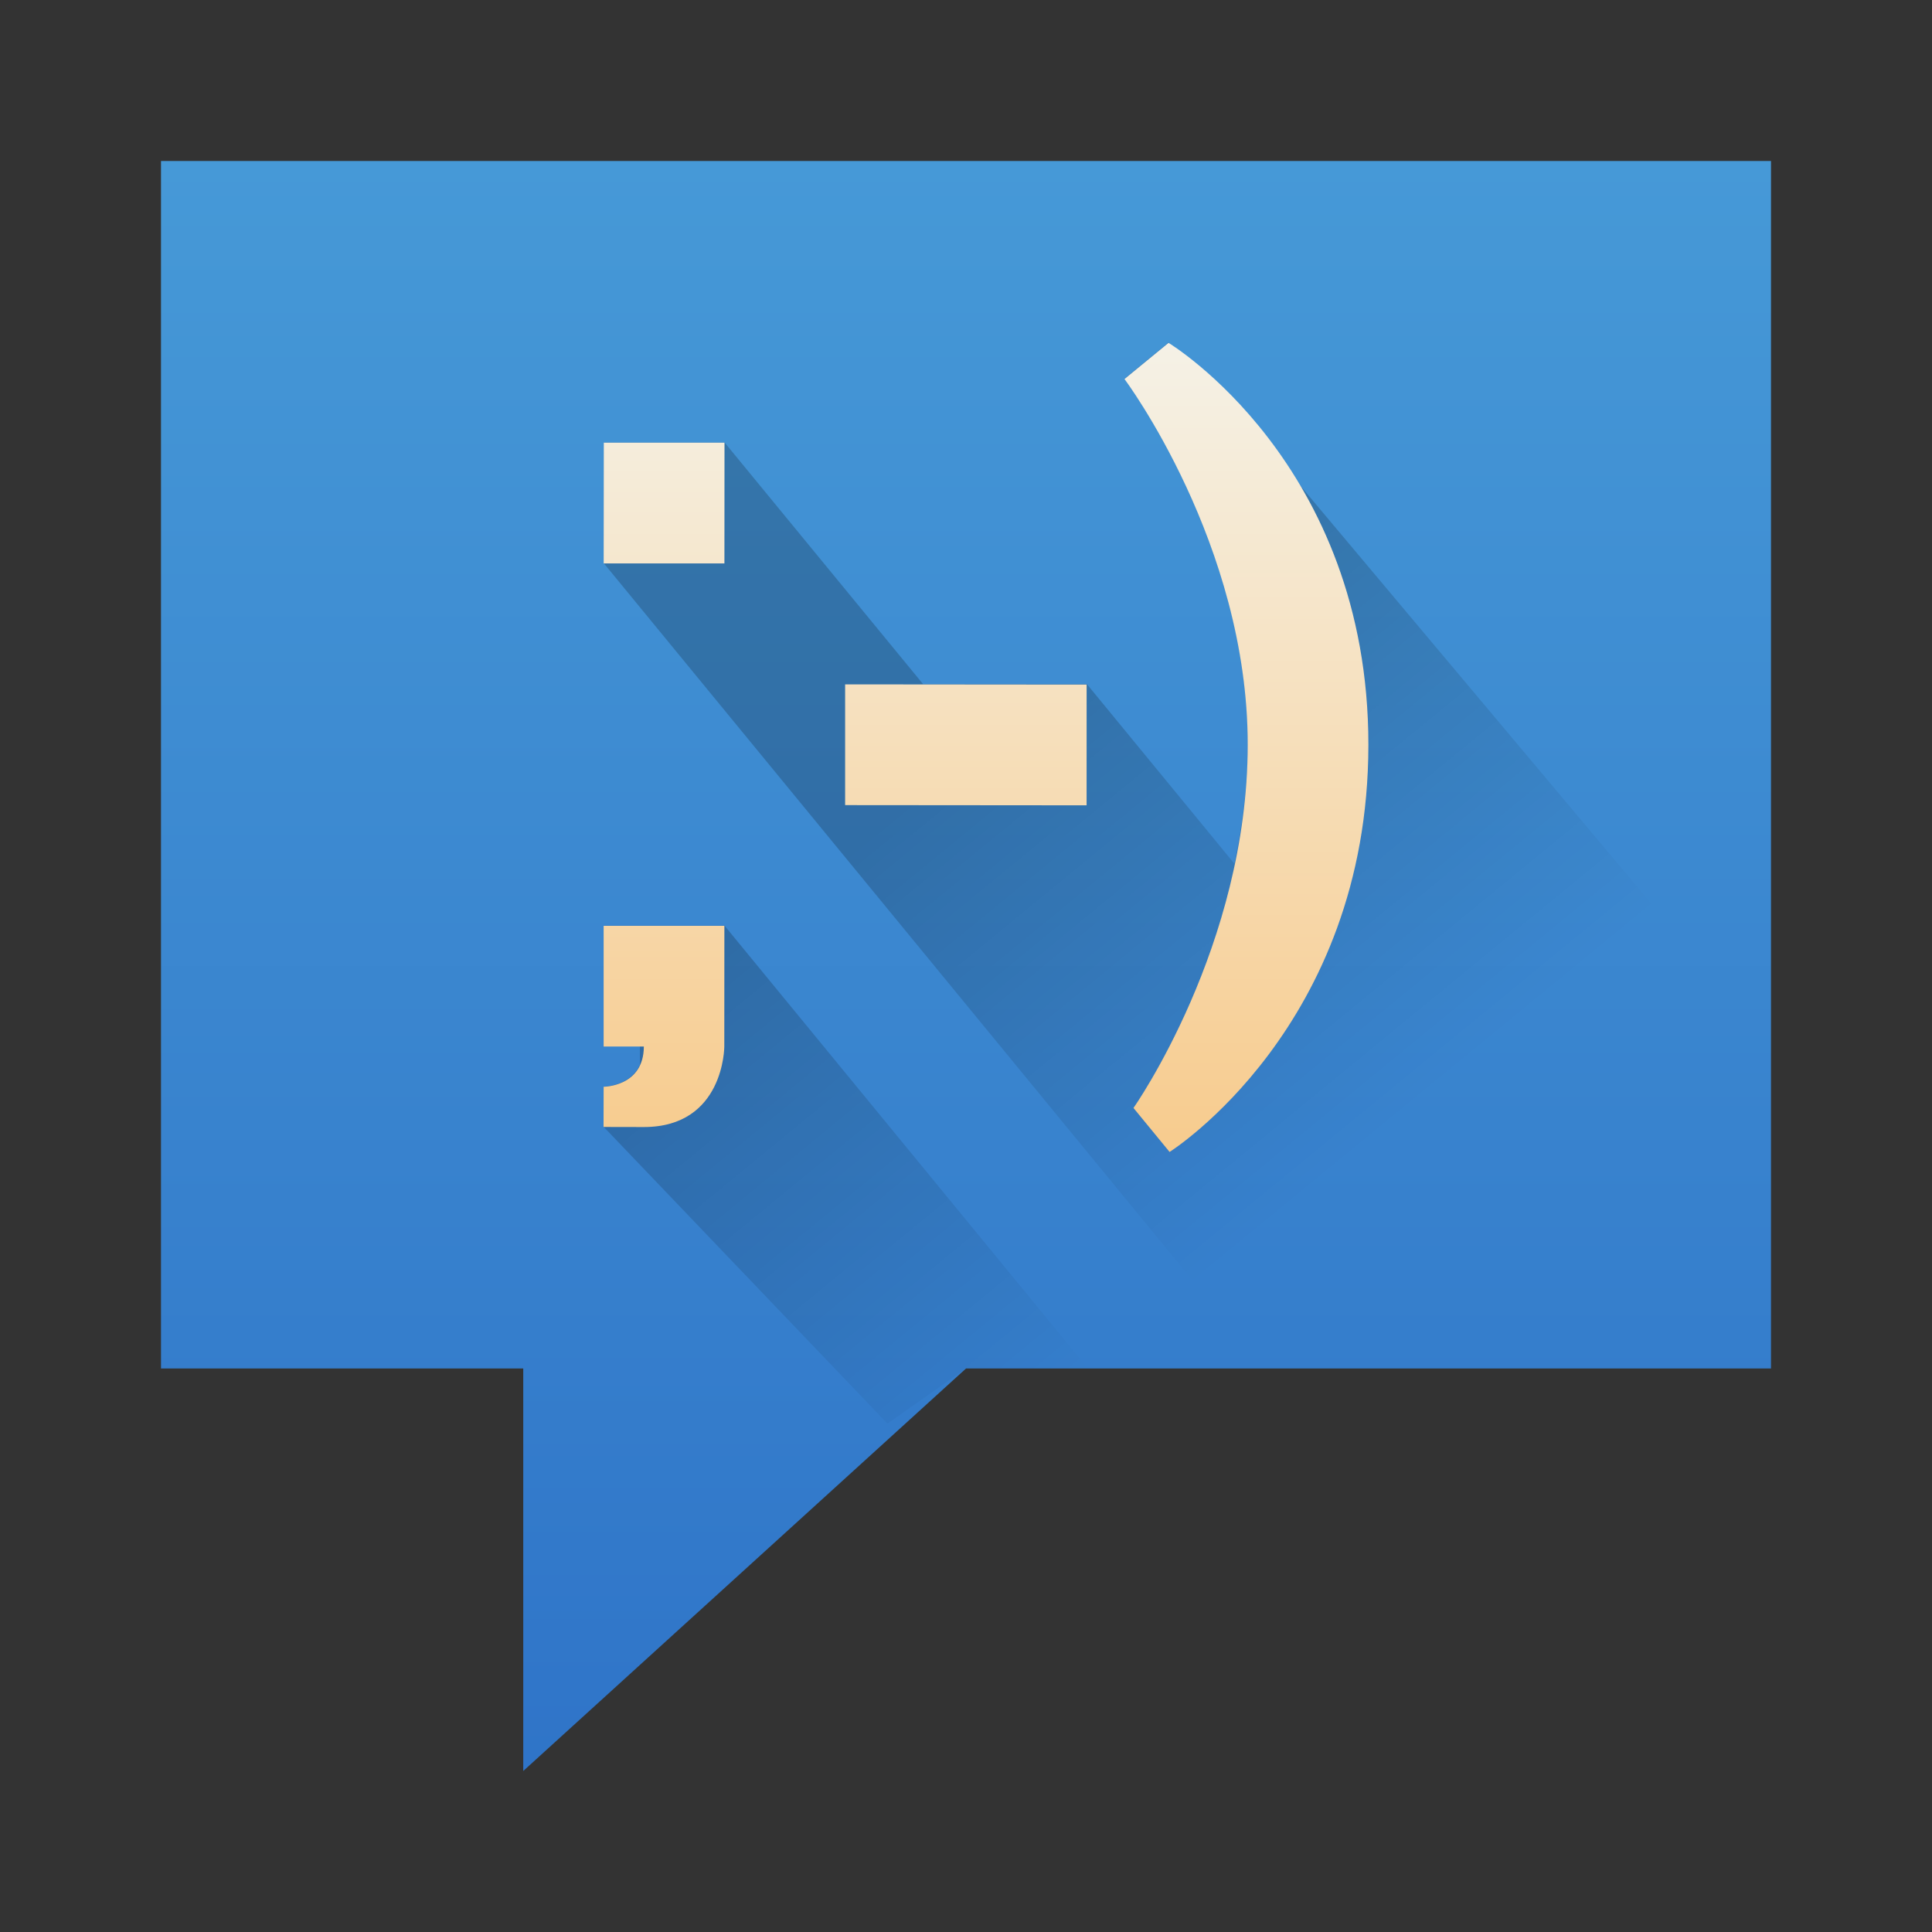 <svg width="48" xmlns="http://www.w3.org/2000/svg" height="48">
 <rect width="100%" height="100%" fill="#333333" stroke="none"/>
 <defs>
  <linearGradient id="a" y1="20.985" x1="23.719" y2="30.733" x2="33.466" gradientUnits="userSpaceOnUse" gradientTransform="matrix(.995.098-.098.995 385.61 496.52)">
   <stop/>
   <stop offset="1" stop-opacity="0"/>
  </linearGradient>
  <linearGradient id="b" y1="44" y2="4" gradientUnits="userSpaceOnUse" x2="0" gradientTransform="matrix(-1 0 0 1 432.57 499.8)">
   <stop stop-color="#2f74c8"/>
   <stop offset="1" stop-color="#4699d7"/>
  </linearGradient>
  <linearGradient id="c" y1="522.8" y2="492.8" x2="0" gradientUnits="userSpaceOnUse" gradientTransform="translate(31 10)">
   <stop stop-color="#f8c37a"/>
   <stop offset="1" stop-color="#f4fcff"/>
  </linearGradient>
 </defs>
 <g transform="translate(-384.57-499.8)">
  <path fill="url(#b)" fill-rule="evenodd" d="m428.57 503.8v30h-20l-11 10v-10h-9v-30z"/>
  <g stroke-linejoin="round" stroke-width="2">
   <path opacity=".2" fill="url(#a)" d="m413.6 508.31l-1.093.898c0 0 3.067 4.093 3.066 9.09 0 1.043-.142 2.028-.337 2.958l-3.662-4.459h-4.07l-4.929-6h-2.999l-.002 3 16.429 20.01h12.565l.008-8.01-13.218-15.737c-.433-.522-1.757-1.748-1.757-1.748m-11.03 14.486h-3v2.999h.897v.459c-.249.532-.897.542-.897.542l-.002.999 7.05 7.373 1.944-1.369 3.041.002z"/>
   <path fill="url(#c)" d="m413.6 508.32l-1.093.897c0 0 3.066 4.094 3.062 9.09-.004 5-2.838 9.02-2.838 9.02l.897 1.093c0 0 4.934-3.107 4.939-10.11.005-7-4.967-9.993-4.967-9.993m-11.03 2.481h-2.999l-.003 3h3zm8.997 6.01l-6-.005v3l5.999.005zm-9 5.993h-3v2.999h.999c-.001 1-.999 1-.999 1l-.002.999 1 .002c2 .001 2-1.999 2-1.999z"/>
  </g>
 </g>
</svg>
